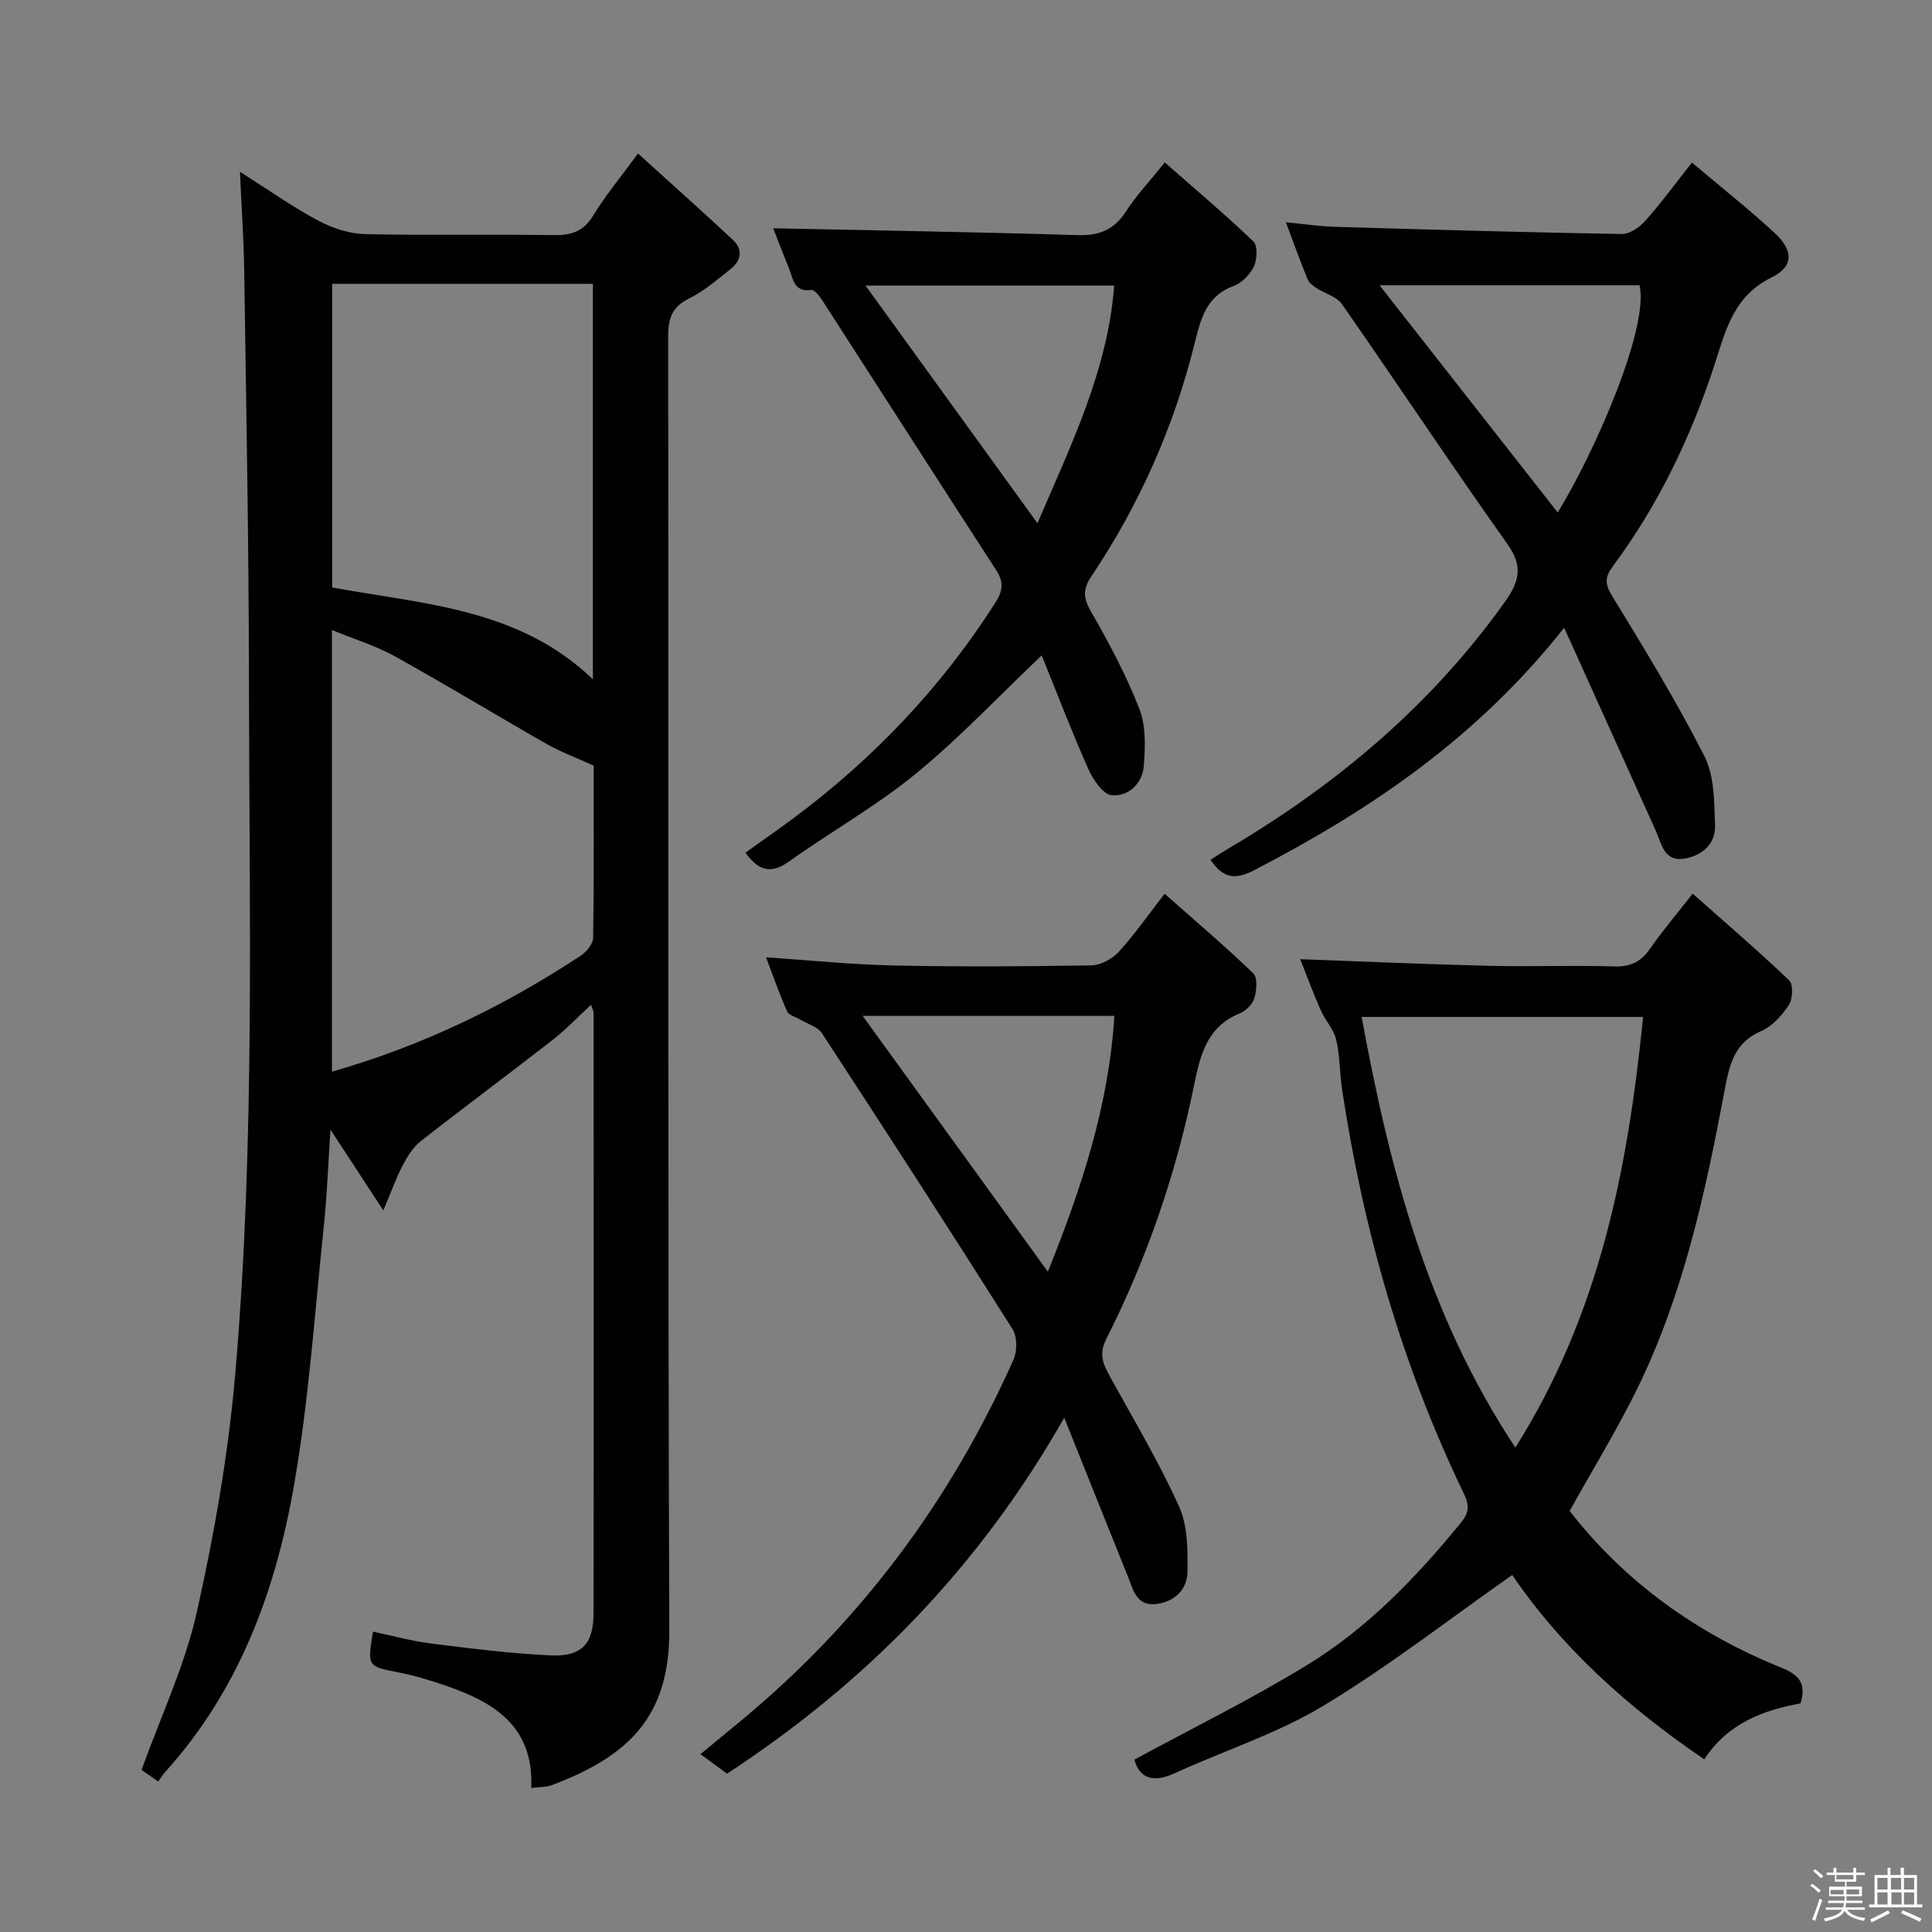<svg enable-background="new 0 0 400 400" viewBox="0 0 400 400" xmlns="http://www.w3.org/2000/svg"><rect x="0" y="0" width="400" height="400" fill="#808080" stroke="none"/><path d="m374.8 390.4.4-.4c.7.5 1.3 1 1.8 1.4l-.5.5c-.5-.6-1.1-1.1-1.7-1.5zm1 7.3-.6-.3c.5-1.4 1.1-2.8 1.5-4.3.2.1.4.2.6.3-.5 1.3-1 2.8-1.5 4.3zm-.4-10.3.4-.4c.4.3 1 .8 1.7 1.4l-.5.5c-.4-.5-1-1-1.6-1.5zm2.5.3h1.7v-1h.6v1h3.5v-1h.6v1h1.8v.5h-1.8v1.4h-2v1h3.2v2h-3.2v.9h3.3v.5h-3.4c0 .3-.1.6-.1.9h4v.5h-3.7c.7.9 1.9 1.5 3.8 1.7-.1.2-.2.4-.3.6-2.1-.4-3.5-1.1-4-2.1-.4 1-1.8 1.7-4 2.2-.1-.2-.2-.4-.3-.6 2.1-.4 3.4-1 3.8-1.8h-3.4v-.5h3.6c.1-.3.1-.6.2-.9h-3.3v-.5h3.4c0-.3 0-.6 0-.9h-3.2v-2h3.3v-1h-2.1v-1.4h-1.7v-.5zm1.1 3.5v1h2.7c0-.3 0-.4 0-.4 0-.1 0-.2 0-.2 0-.1 0-.2 0-.3h-2.7zm1.2-3v.9h3.5v-.9zm4.7 3h-2.6v.6.4h2.6z" fill="#fcfbfa"/><path d="m393.6 386.7h.6v1.5h2.7v6.1h1.1v.6h-11v-.6h1.1v-6.1h2.7v-1.5h.6v1.5h2.1v-1.5zm-2.7 8.8.4.6c-1.2.6-2.5 1.3-3.8 1.9-.1-.2-.2-.4-.3-.6 1.2-.6 2.5-1.2 3.7-1.9zm-2.2-6.7v2.4h2.1v-2.4zm0 3v2.5h2.1v-2.5zm2.8-3v2.4h2.1v-2.4zm.1 3v2.5h2.1v-2.5h-2.2zm5.9 6.1c-1.4-.7-2.7-1.3-3.9-1.8l.3-.6c1.5.6 2.7 1.2 3.9 1.7zm-1.2-9.1h-2.1v2.4h2.1zm-2.1 3v2.5h2.1v-2.5z" fill="#fcfbfa"/><g fill="#010104"><path d="m32.76 368.85c-1.68-1.17-2.74-1.92-3.45-2.41 3.96-11.04 8.94-21.54 11.42-32.59 3.66-16.31 6.56-32.92 7.99-49.56 4.12-47.84 2.87-95.84 2.82-143.79-.03-28.14-.57-56.29-.98-84.43-.09-6.47-.55-12.93-.88-20.5 5.93 3.75 10.89 7.27 16.22 10.12 2.93 1.56 6.44 2.7 9.72 2.78 12.99.31 26 0 38.99.21 3.67.06 6.2-.74 8.22-4.07 2.49-4.1 5.59-7.82 9.26-12.83 6.76 6.13 13.28 11.94 19.66 17.89 2.11 1.97 1.73 4.27-.47 6.01-2.74 2.16-5.42 4.55-8.51 6.06-3.57 1.74-4.44 4.07-4.43 7.85.1 89.33-.09 178.66.23 267.98.06 17.76-8.3 26.01-24.39 32.05-1.15.43-2.5.34-4.19.55.56-12.81-7.79-17.78-17.81-21.21-3.14-1.07-6.34-2.05-9.59-2.69-6.53-1.28-6.55-1.17-5.37-8.46 3.99.84 7.93 1.94 11.95 2.45 8.23 1.03 16.48 2.08 24.75 2.47 6.42.31 8.95-2.31 8.96-8.62.07-41.5.03-82.99.01-124.49 0-.3-.19-.59-.53-1.58-2.79 2.57-5.23 5.16-8.01 7.32-9.04 7.04-18.26 13.87-27.28 20.94-1.57 1.23-2.72 3.14-3.68 4.95-1.3 2.46-2.24 5.13-4.03 9.36-4-6.13-7.27-11.12-10.94-16.74-.47 6.99-.69 13.48-1.37 19.92-1.89 17.99-3.1 36.12-6.21 53.91-3.81 21.8-11.4 42.33-26.66 59.19-.44.48-.78 1.07-1.42 1.96zm89.99-228.22c0-27.69 0-54.6 0-81.87-18.04 0-35.9 0-53.98 0v62.87c18.97 3.5 38.54 4.24 53.98 19zm-54.02 81.25c18.92-5.42 35.7-13.62 51.45-23.98 1.21-.79 2.6-2.44 2.62-3.71.2-12.27.12-24.54.12-35.67-3.82-1.74-6.87-2.85-9.66-4.44-10.53-6-20.88-12.3-31.48-18.18-3.95-2.19-8.37-3.54-13.05-5.46z"/><path d="m269.19 198.59c13.27.48 26.2 1.06 39.13 1.37 8.66.21 17.34-.14 25.99.13 3.43.11 5.53-1.09 7.4-3.79 2.46-3.54 5.27-6.84 8.74-11.28 6.83 6.06 13.57 11.83 19.98 17.96.88.84.75 3.85-.07 5.1-1.42 2.16-3.45 4.41-5.74 5.4-5.81 2.51-6.63 7.35-7.64 12.7-3.97 21.06-8.52 42.02-18.05 61.42-4.17 8.49-9.14 16.58-13.95 25.22 11.35 14.63 26.28 25.38 43.86 32.47 3.56 1.44 5.22 3.18 3.94 7.38-7.68 1.39-15.06 4.11-19.93 11.58-15.92-10.8-29.68-23.31-39.76-38.17-13.19 9.25-25.67 18.99-39.13 27.1-9.58 5.77-20.52 9.26-30.77 13.96-4.48 2.05-7.25 1.04-8.34-2.82 12.08-6.56 24.31-12.56 35.86-19.65 12.44-7.62 22.53-18.11 31.75-29.4 1.69-2.07 1.81-3.55.58-6.11-12.79-26.51-20.78-54.5-25.17-83.56-.52-3.45-.44-7.01-1.24-10.38-.51-2.15-2.27-3.98-3.19-6.07-1.54-3.47-2.85-7.05-4.25-10.56zm44.55 101.12c17.56-27.86 23.31-57.97 26.45-89.17-19.66 0-38.64 0-58.28 0 5.8 31.49 13.58 61.58 31.83 89.17z"/><path d="m158.6 198.2c9.19.62 17.76 1.51 26.35 1.69 13.66.29 27.33.21 40.98-.02 1.94-.03 4.34-1.33 5.69-2.8 3.24-3.52 5.98-7.49 9.5-12.03 6.35 5.62 12.52 10.86 18.35 16.47.93.9.71 3.56.23 5.17-.38 1.26-1.78 2.62-3.05 3.14-6.8 2.77-8.17 8.68-9.45 14.96-3.73 18.31-9.77 35.86-18.2 52.53-1.58 3.14-.55 5.24.85 7.77 4.88 8.87 10.1 17.6 14.26 26.81 1.8 3.99 1.82 9.02 1.74 13.57-.06 3.53-2.51 6.11-6.36 6.62-4.13.55-4.8-2.76-5.9-5.49-4.25-10.56-8.48-21.14-13.25-33.06-17.81 31.27-41.15 54.91-69.81 73.69-1.74-1.28-3.33-2.44-5.51-4.04 2.78-2.3 5.28-4.37 7.78-6.42 25.02-20.54 43.88-45.77 57.04-75.27.79-1.77.77-4.76-.22-6.33-12.97-20.52-26.15-40.91-39.44-61.23-.9-1.37-3.02-1.94-4.58-2.88-.9-.54-2.28-.85-2.63-1.63-1.58-3.57-2.87-7.28-4.37-11.22zm20 12.12c13.01 17.97 25.53 35.26 38.35 52.97 6.96-17.29 12.62-34.4 13.77-52.97-17.5 0-34.42 0-52.12 0z"/><path d="m323.84 129.97c-18.05 22.84-40.1 37.69-64.06 50.14-3.79 1.97-6.42 1.99-9.16-2.1 1.24-.78 2.53-1.63 3.86-2.42 22.32-13.19 41.76-29.55 56.96-50.79 3.05-4.26 4.04-7.39.66-12.15-11.65-16.4-22.76-33.19-34.27-49.69-1.09-1.57-3.53-2.17-5.28-3.32-.72-.47-1.54-1.1-1.84-1.85-1.5-3.67-2.84-7.41-4.48-11.77 3.77.36 6.96.85 10.17.94 19.78.59 39.55 1.15 59.33 1.49 1.62.03 3.66-1.34 4.84-2.65 3.28-3.69 6.21-7.69 9.73-12.14 6 5.07 11.72 9.59 17.06 14.51 3.92 3.62 4.11 6.97-.54 9.25-7.95 3.91-9.52 10.95-11.87 18.17-4.87 14.92-11.62 28.99-21.03 41.65-1.61 2.17-1.7 3.61-.18 6.09 6.67 10.91 13.36 21.85 19.14 33.23 2.08 4.1 2.03 9.49 2.2 14.31.14 4.03-2.91 6.45-6.64 6.93-3.93.51-4.45-3.18-5.65-5.85-6.11-13.58-12.26-27.17-18.95-41.98zm-1.33-23.86c7.58-12.34 18.91-38.04 16.95-47.05-17.82 0-35.6 0-53.84 0 12.55 16.01 24.6 31.38 36.89 47.05z"/><path d="m160.08 47.26c21.2.45 42.1.78 63 1.42 4.46.14 7.54-1.06 9.99-4.84 2.15-3.32 4.9-6.24 8.08-10.21 6.34 5.57 12.53 10.79 18.36 16.37.91.88.78 3.73.09 5.17-.8 1.68-2.51 3.43-4.23 4.06-5.74 2.11-6.82 6.98-8.06 11.97-4.3 17.26-11.43 33.31-21.31 48.06-1.9 2.84-1.71 4.61-.05 7.48 3.72 6.46 7.25 13.11 9.95 20.04 1.37 3.51 1.21 7.83.92 11.72-.27 3.66-3.12 6.45-6.65 6.14-1.79-.16-3.87-3.23-4.84-5.41-3.48-7.83-6.54-15.85-9.66-23.54-8.97 8.53-17.05 17.13-26.1 24.53-8.2 6.71-17.57 11.98-26.23 18.15-3.73 2.66-6.31 1.93-9-1.84 3.31-2.37 6.66-4.69 9.93-7.12 16.59-12.36 30.63-27.12 41.78-44.59 1.51-2.37 1.86-4.22.24-6.71-12.03-18.55-23.94-37.17-35.93-55.75-.61-.94-1.69-2.42-2.37-2.33-3.76.52-3.78-2.45-4.68-4.58-1.19-2.89-2.29-5.82-3.23-8.19zm54.71 61.06c7.01-16.29 14.57-31.75 15.89-49.19-17.4 0-34.35 0-51.48 0 11.98 16.56 23.56 32.56 35.59 49.19z"/></g></svg>